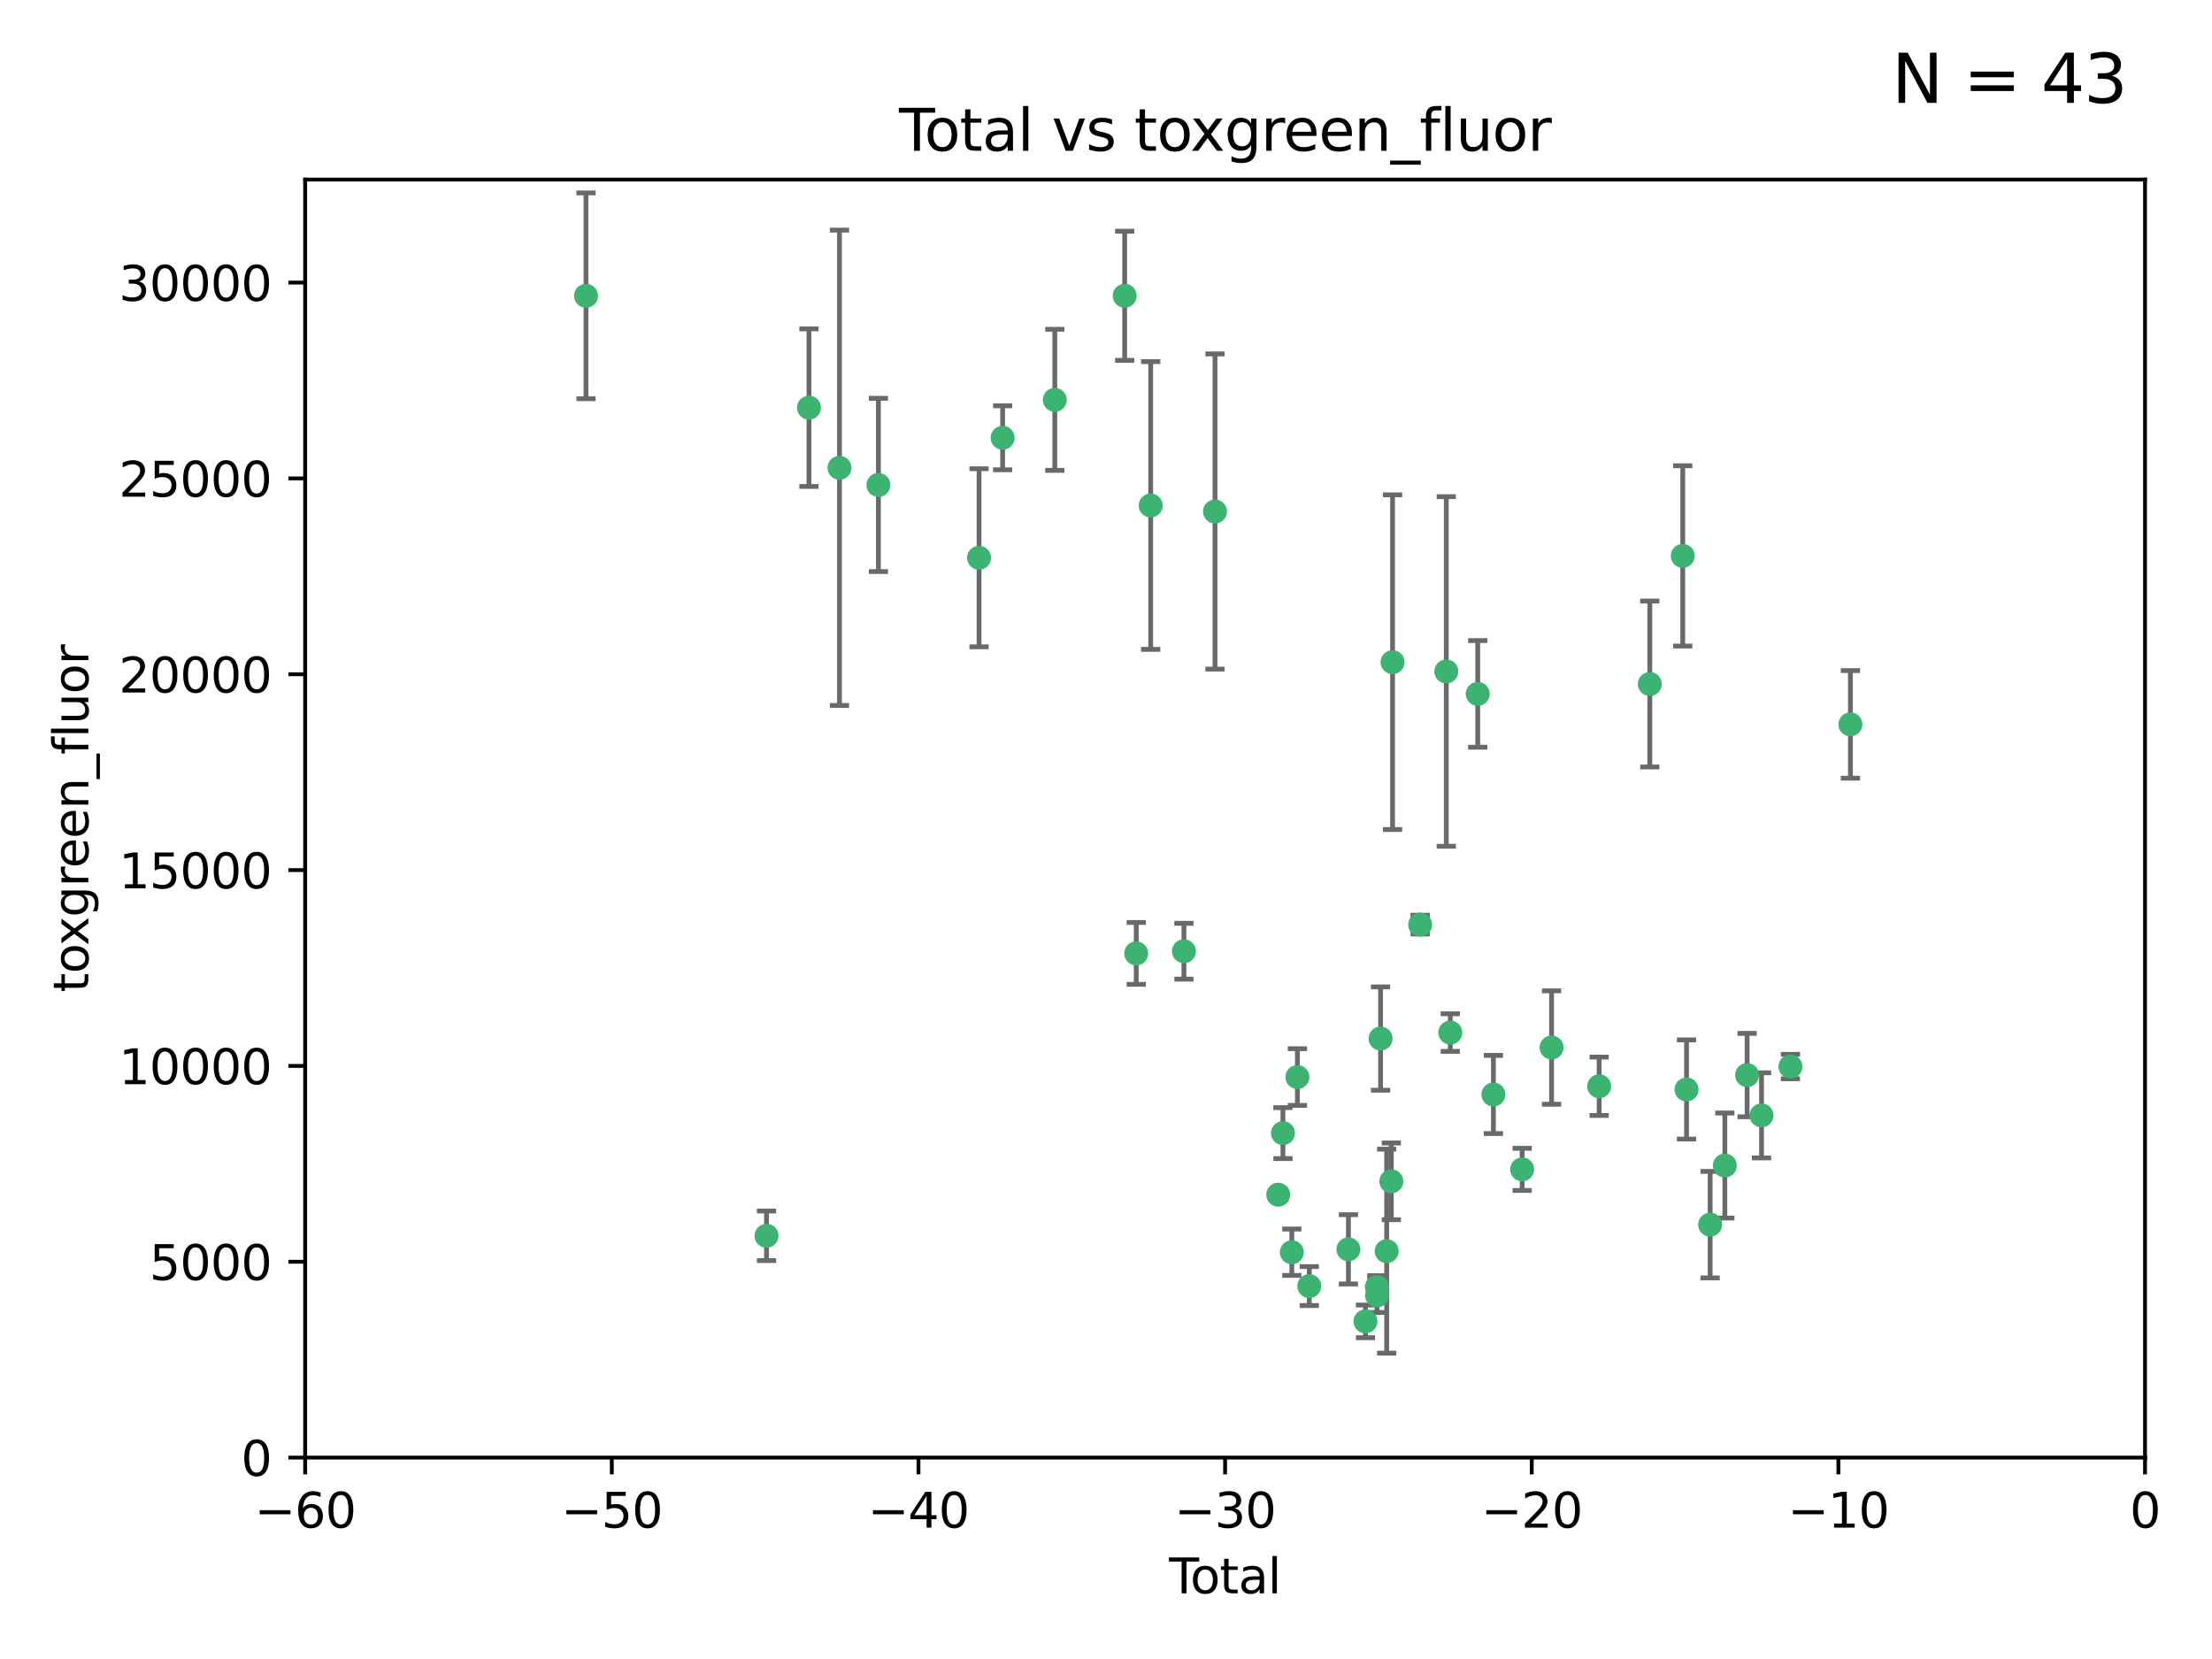 <?xml version="1.0" encoding="utf-8" standalone="no"?>
<!DOCTYPE svg PUBLIC "-//W3C//DTD SVG 1.1//EN"
  "http://www.w3.org/Graphics/SVG/1.1/DTD/svg11.dtd">
<svg xmlns:xlink="http://www.w3.org/1999/xlink" width="460.8pt" height="345.6pt" viewBox="0 0 460.8 345.6" xmlns="http://www.w3.org/2000/svg" version="1.1">
 <defs>
  <style type="text/css">*{stroke-linejoin: round; stroke-linecap: butt}</style>
 </defs>
 <g id="figure_1">
  <g id="patch_1">
   <path d="M 0 345.6 
L 460.8 345.6 
L 460.8 0 
L 0 0 
z
" style="fill: #ffffff"/>
  </g>
  <g id="axes_1">
   <g id="patch_2">
    <path d="M 63.571 303.64 
L 446.85 303.64 
L 446.85 37.411 
L 63.571 37.411 
z
" style="fill: #ffffff"/>
   </g>
   <g id="PathCollection_1">
    <defs>
     <path id="m7ffdb4d3b4" d="M 0 1.118 
C 0.297 1.118 0.581 1 0.791 0.791 
C 1 0.581 1.118 0.297 1.118 0 
C 1.118 -0.297 1 -0.581 0.791 -0.791 
C 0.581 -1 0.297 -1.118 0 -1.118 
C -0.297 -1.118 -0.581 -1 -0.791 -0.791 
C -1 -0.581 -1.118 -0.297 -1.118 0 
C -1.118 0.297 -1 0.581 -0.791 0.791 
C -0.581 1 -0.297 1.118 0 1.118 
z
" style="stroke: #3cb371"/>
    </defs>
    <g clip-path="url(#p70743c0fe0)">
     <use xlink:href="#m7ffdb4d3b4" x="122.075" y="61.623" style="fill: #3cb371; stroke: #3cb371"/>
     <use xlink:href="#m7ffdb4d3b4" x="159.676" y="257.44" style="fill: #3cb371; stroke: #3cb371"/>
     <use xlink:href="#m7ffdb4d3b4" x="168.522" y="84.925" style="fill: #3cb371; stroke: #3cb371"/>
     <use xlink:href="#m7ffdb4d3b4" x="174.881" y="97.451" style="fill: #3cb371; stroke: #3cb371"/>
     <use xlink:href="#m7ffdb4d3b4" x="182.989" y="101.022" style="fill: #3cb371; stroke: #3cb371"/>
     <use xlink:href="#m7ffdb4d3b4" x="203.952" y="116.196" style="fill: #3cb371; stroke: #3cb371"/>
     <use xlink:href="#m7ffdb4d3b4" x="208.867" y="91.198" style="fill: #3cb371; stroke: #3cb371"/>
     <use xlink:href="#m7ffdb4d3b4" x="219.736" y="83.293" style="fill: #3cb371; stroke: #3cb371"/>
     <use xlink:href="#m7ffdb4d3b4" x="234.291" y="61.614" style="fill: #3cb371; stroke: #3cb371"/>
     <use xlink:href="#m7ffdb4d3b4" x="236.699" y="198.611" style="fill: #3cb371; stroke: #3cb371"/>
     <use xlink:href="#m7ffdb4d3b4" x="239.709" y="105.307" style="fill: #3cb371; stroke: #3cb371"/>
     <use xlink:href="#m7ffdb4d3b4" x="246.634" y="198.156" style="fill: #3cb371; stroke: #3cb371"/>
     <use xlink:href="#m7ffdb4d3b4" x="253.106" y="106.557" style="fill: #3cb371; stroke: #3cb371"/>
     <use xlink:href="#m7ffdb4d3b4" x="266.284" y="248.881" style="fill: #3cb371; stroke: #3cb371"/>
     <use xlink:href="#m7ffdb4d3b4" x="267.259" y="236.048" style="fill: #3cb371; stroke: #3cb371"/>
     <use xlink:href="#m7ffdb4d3b4" x="269.11" y="260.866" style="fill: #3cb371; stroke: #3cb371"/>
     <use xlink:href="#m7ffdb4d3b4" x="270.272" y="224.369" style="fill: #3cb371; stroke: #3cb371"/>
     <use xlink:href="#m7ffdb4d3b4" x="272.749" y="267.914" style="fill: #3cb371; stroke: #3cb371"/>
     <use xlink:href="#m7ffdb4d3b4" x="280.898" y="260.26" style="fill: #3cb371; stroke: #3cb371"/>
     <use xlink:href="#m7ffdb4d3b4" x="284.454" y="275.268" style="fill: #3cb371; stroke: #3cb371"/>
     <use xlink:href="#m7ffdb4d3b4" x="286.83" y="268.108" style="fill: #3cb371; stroke: #3cb371"/>
     <use xlink:href="#m7ffdb4d3b4" x="286.857" y="269.875" style="fill: #3cb371; stroke: #3cb371"/>
     <use xlink:href="#m7ffdb4d3b4" x="287.598" y="216.348" style="fill: #3cb371; stroke: #3cb371"/>
     <use xlink:href="#m7ffdb4d3b4" x="288.87" y="260.64" style="fill: #3cb371; stroke: #3cb371"/>
     <use xlink:href="#m7ffdb4d3b4" x="289.839" y="246.096" style="fill: #3cb371; stroke: #3cb371"/>
     <use xlink:href="#m7ffdb4d3b4" x="290.095" y="137.942" style="fill: #3cb371; stroke: #3cb371"/>
     <use xlink:href="#m7ffdb4d3b4" x="295.844" y="192.617" style="fill: #3cb371; stroke: #3cb371"/>
     <use xlink:href="#m7ffdb4d3b4" x="301.29" y="139.875" style="fill: #3cb371; stroke: #3cb371"/>
     <use xlink:href="#m7ffdb4d3b4" x="302.119" y="215.101" style="fill: #3cb371; stroke: #3cb371"/>
     <use xlink:href="#m7ffdb4d3b4" x="307.838" y="144.554" style="fill: #3cb371; stroke: #3cb371"/>
     <use xlink:href="#m7ffdb4d3b4" x="311.105" y="227.999" style="fill: #3cb371; stroke: #3cb371"/>
     <use xlink:href="#m7ffdb4d3b4" x="317.09" y="243.6" style="fill: #3cb371; stroke: #3cb371"/>
     <use xlink:href="#m7ffdb4d3b4" x="323.223" y="218.219" style="fill: #3cb371; stroke: #3cb371"/>
     <use xlink:href="#m7ffdb4d3b4" x="333.135" y="226.291" style="fill: #3cb371; stroke: #3cb371"/>
     <use xlink:href="#m7ffdb4d3b4" x="343.683" y="142.491" style="fill: #3cb371; stroke: #3cb371"/>
     <use xlink:href="#m7ffdb4d3b4" x="350.548" y="115.804" style="fill: #3cb371; stroke: #3cb371"/>
     <use xlink:href="#m7ffdb4d3b4" x="351.336" y="226.956" style="fill: #3cb371; stroke: #3cb371"/>
     <use xlink:href="#m7ffdb4d3b4" x="356.254" y="255.117" style="fill: #3cb371; stroke: #3cb371"/>
     <use xlink:href="#m7ffdb4d3b4" x="359.317" y="242.802" style="fill: #3cb371; stroke: #3cb371"/>
     <use xlink:href="#m7ffdb4d3b4" x="363.952" y="223.957" style="fill: #3cb371; stroke: #3cb371"/>
     <use xlink:href="#m7ffdb4d3b4" x="366.961" y="232.356" style="fill: #3cb371; stroke: #3cb371"/>
     <use xlink:href="#m7ffdb4d3b4" x="372.98" y="222.186" style="fill: #3cb371; stroke: #3cb371"/>
     <use xlink:href="#m7ffdb4d3b4" x="385.474" y="150.901" style="fill: #3cb371; stroke: #3cb371"/>
    </g>
   </g>
   <g id="matplotlib.axis_1">
    <g id="xtick_1">
     <g id="line2d_1">
      <defs>
       <path id="m77129fd555" d="M 0 0 
L 0 3.5 
" style="stroke: #000000; stroke-width: 0.8"/>
      </defs>
      <g>
       <use xlink:href="#m77129fd555" x="63.571" y="303.64" style="stroke: #000000; stroke-width: 0.8"/>
      </g>
     </g>
     <g id="text_1">
      <!-- −60 -->
      <g transform="translate(53.019 318.238)scale(0.1 -0.1)">
       <defs>
        <path id="DejaVuSans-2212" d="M 678 2272 
L 4684 2272 
L 4684 1741 
L 678 1741 
L 678 2272 
z
" transform="scale(0.016)"/>
        <path id="DejaVuSans-36" d="M 2113 2584 
Q 1688 2584 1439 2293 
Q 1191 2003 1191 1497 
Q 1191 994 1439 701 
Q 1688 409 2113 409 
Q 2538 409 2786 701 
Q 3034 994 3034 1497 
Q 3034 2003 2786 2293 
Q 2538 2584 2113 2584 
z
M 3366 4563 
L 3366 3988 
Q 3128 4100 2886 4159 
Q 2644 4219 2406 4219 
Q 1781 4219 1451 3797 
Q 1122 3375 1075 2522 
Q 1259 2794 1537 2939 
Q 1816 3084 2150 3084 
Q 2853 3084 3261 2657 
Q 3669 2231 3669 1497 
Q 3669 778 3244 343 
Q 2819 -91 2113 -91 
Q 1303 -91 875 529 
Q 447 1150 447 2328 
Q 447 3434 972 4092 
Q 1497 4750 2381 4750 
Q 2619 4750 2861 4703 
Q 3103 4656 3366 4563 
z
" transform="scale(0.016)"/>
        <path id="DejaVuSans-30" d="M 2034 4250 
Q 1547 4250 1301 3770 
Q 1056 3291 1056 2328 
Q 1056 1369 1301 889 
Q 1547 409 2034 409 
Q 2525 409 2770 889 
Q 3016 1369 3016 2328 
Q 3016 3291 2770 3770 
Q 2525 4250 2034 4250 
z
M 2034 4750 
Q 2819 4750 3233 4129 
Q 3647 3509 3647 2328 
Q 3647 1150 3233 529 
Q 2819 -91 2034 -91 
Q 1250 -91 836 529 
Q 422 1150 422 2328 
Q 422 3509 836 4129 
Q 1250 4750 2034 4750 
z
" transform="scale(0.016)"/>
       </defs>
       <use xlink:href="#DejaVuSans-2212"/>
       <use xlink:href="#DejaVuSans-36" x="83.789"/>
       <use xlink:href="#DejaVuSans-30" x="147.412"/>
      </g>
     </g>
    </g>
    <g id="xtick_2">
     <g id="line2d_2">
      <g>
       <use xlink:href="#m77129fd555" x="127.451" y="303.64" style="stroke: #000000; stroke-width: 0.8"/>
      </g>
     </g>
     <g id="text_2">
      <!-- −50 -->
      <g transform="translate(116.899 318.238)scale(0.1 -0.1)">
       <defs>
        <path id="DejaVuSans-35" d="M 691 4666 
L 3169 4666 
L 3169 4134 
L 1269 4134 
L 1269 2991 
Q 1406 3038 1543 3061 
Q 1681 3084 1819 3084 
Q 2600 3084 3056 2656 
Q 3513 2228 3513 1497 
Q 3513 744 3044 326 
Q 2575 -91 1722 -91 
Q 1428 -91 1123 -41 
Q 819 9 494 109 
L 494 744 
Q 775 591 1075 516 
Q 1375 441 1709 441 
Q 2250 441 2565 725 
Q 2881 1009 2881 1497 
Q 2881 1984 2565 2268 
Q 2250 2553 1709 2553 
Q 1456 2553 1204 2497 
Q 953 2441 691 2322 
L 691 4666 
z
" transform="scale(0.016)"/>
       </defs>
       <use xlink:href="#DejaVuSans-2212"/>
       <use xlink:href="#DejaVuSans-35" x="83.789"/>
       <use xlink:href="#DejaVuSans-30" x="147.412"/>
      </g>
     </g>
    </g>
    <g id="xtick_3">
     <g id="line2d_3">
      <g>
       <use xlink:href="#m77129fd555" x="191.331" y="303.64" style="stroke: #000000; stroke-width: 0.8"/>
      </g>
     </g>
     <g id="text_3">
      <!-- −40 -->
      <g transform="translate(180.778 318.238)scale(0.1 -0.1)">
       <defs>
        <path id="DejaVuSans-34" d="M 2419 4116 
L 825 1625 
L 2419 1625 
L 2419 4116 
z
M 2253 4666 
L 3047 4666 
L 3047 1625 
L 3713 1625 
L 3713 1100 
L 3047 1100 
L 3047 0 
L 2419 0 
L 2419 1100 
L 313 1100 
L 313 1709 
L 2253 4666 
z
" transform="scale(0.016)"/>
       </defs>
       <use xlink:href="#DejaVuSans-2212"/>
       <use xlink:href="#DejaVuSans-34" x="83.789"/>
       <use xlink:href="#DejaVuSans-30" x="147.412"/>
      </g>
     </g>
    </g>
    <g id="xtick_4">
     <g id="line2d_4">
      <g>
       <use xlink:href="#m77129fd555" x="255.211" y="303.64" style="stroke: #000000; stroke-width: 0.8"/>
      </g>
     </g>
     <g id="text_4">
      <!-- −30 -->
      <g transform="translate(244.658 318.238)scale(0.1 -0.1)">
       <defs>
        <path id="DejaVuSans-33" d="M 2597 2516 
Q 3050 2419 3304 2112 
Q 3559 1806 3559 1356 
Q 3559 666 3084 287 
Q 2609 -91 1734 -91 
Q 1441 -91 1130 -33 
Q 819 25 488 141 
L 488 750 
Q 750 597 1062 519 
Q 1375 441 1716 441 
Q 2309 441 2620 675 
Q 2931 909 2931 1356 
Q 2931 1769 2642 2001 
Q 2353 2234 1838 2234 
L 1294 2234 
L 1294 2753 
L 1863 2753 
Q 2328 2753 2575 2939 
Q 2822 3125 2822 3475 
Q 2822 3834 2567 4026 
Q 2313 4219 1838 4219 
Q 1578 4219 1281 4162 
Q 984 4106 628 3988 
L 628 4550 
Q 988 4650 1302 4700 
Q 1616 4750 1894 4750 
Q 2613 4750 3031 4423 
Q 3450 4097 3450 3541 
Q 3450 3153 3228 2886 
Q 3006 2619 2597 2516 
z
" transform="scale(0.016)"/>
       </defs>
       <use xlink:href="#DejaVuSans-2212"/>
       <use xlink:href="#DejaVuSans-33" x="83.789"/>
       <use xlink:href="#DejaVuSans-30" x="147.412"/>
      </g>
     </g>
    </g>
    <g id="xtick_5">
     <g id="line2d_5">
      <g>
       <use xlink:href="#m77129fd555" x="319.09" y="303.64" style="stroke: #000000; stroke-width: 0.8"/>
      </g>
     </g>
     <g id="text_5">
      <!-- −20 -->
      <g transform="translate(308.538 318.238)scale(0.1 -0.1)">
       <defs>
        <path id="DejaVuSans-32" d="M 1228 531 
L 3431 531 
L 3431 0 
L 469 0 
L 469 531 
Q 828 903 1448 1529 
Q 2069 2156 2228 2338 
Q 2531 2678 2651 2914 
Q 2772 3150 2772 3378 
Q 2772 3750 2511 3984 
Q 2250 4219 1831 4219 
Q 1534 4219 1204 4116 
Q 875 4013 500 3803 
L 500 4441 
Q 881 4594 1212 4672 
Q 1544 4750 1819 4750 
Q 2544 4750 2975 4387 
Q 3406 4025 3406 3419 
Q 3406 3131 3298 2873 
Q 3191 2616 2906 2266 
Q 2828 2175 2409 1742 
Q 1991 1309 1228 531 
z
" transform="scale(0.016)"/>
       </defs>
       <use xlink:href="#DejaVuSans-2212"/>
       <use xlink:href="#DejaVuSans-32" x="83.789"/>
       <use xlink:href="#DejaVuSans-30" x="147.412"/>
      </g>
     </g>
    </g>
    <g id="xtick_6">
     <g id="line2d_6">
      <g>
       <use xlink:href="#m77129fd555" x="382.97" y="303.64" style="stroke: #000000; stroke-width: 0.8"/>
      </g>
     </g>
     <g id="text_6">
      <!-- −10 -->
      <g transform="translate(372.418 318.238)scale(0.1 -0.1)">
       <defs>
        <path id="DejaVuSans-31" d="M 794 531 
L 1825 531 
L 1825 4091 
L 703 3866 
L 703 4441 
L 1819 4666 
L 2450 4666 
L 2450 531 
L 3481 531 
L 3481 0 
L 794 0 
L 794 531 
z
" transform="scale(0.016)"/>
       </defs>
       <use xlink:href="#DejaVuSans-2212"/>
       <use xlink:href="#DejaVuSans-31" x="83.789"/>
       <use xlink:href="#DejaVuSans-30" x="147.412"/>
      </g>
     </g>
    </g>
    <g id="xtick_7">
     <g id="line2d_7">
      <g>
       <use xlink:href="#m77129fd555" x="446.85" y="303.64" style="stroke: #000000; stroke-width: 0.8"/>
      </g>
     </g>
     <g id="text_7">
      <!-- 0 -->
      <g transform="translate(443.669 318.238)scale(0.1 -0.1)">
       <use xlink:href="#DejaVuSans-30"/>
      </g>
     </g>
    </g>
    <g id="text_8">
     <!-- Total -->
     <g transform="translate(243.534 331.917)scale(0.1 -0.1)">
      <defs>
       <path id="DejaVuSans-54" d="M -19 4666 
L 3928 4666 
L 3928 4134 
L 2272 4134 
L 2272 0 
L 1638 0 
L 1638 4134 
L -19 4134 
L -19 4666 
z
" transform="scale(0.016)"/>
       <path id="DejaVuSans-6f" d="M 1959 3097 
Q 1497 3097 1228 2736 
Q 959 2375 959 1747 
Q 959 1119 1226 758 
Q 1494 397 1959 397 
Q 2419 397 2687 759 
Q 2956 1122 2956 1747 
Q 2956 2369 2687 2733 
Q 2419 3097 1959 3097 
z
M 1959 3584 
Q 2709 3584 3137 3096 
Q 3566 2609 3566 1747 
Q 3566 888 3137 398 
Q 2709 -91 1959 -91 
Q 1206 -91 779 398 
Q 353 888 353 1747 
Q 353 2609 779 3096 
Q 1206 3584 1959 3584 
z
" transform="scale(0.016)"/>
       <path id="DejaVuSans-74" d="M 1172 4494 
L 1172 3500 
L 2356 3500 
L 2356 3053 
L 1172 3053 
L 1172 1153 
Q 1172 725 1289 603 
Q 1406 481 1766 481 
L 2356 481 
L 2356 0 
L 1766 0 
Q 1100 0 847 248 
Q 594 497 594 1153 
L 594 3053 
L 172 3053 
L 172 3500 
L 594 3500 
L 594 4494 
L 1172 4494 
z
" transform="scale(0.016)"/>
       <path id="DejaVuSans-61" d="M 2194 1759 
Q 1497 1759 1228 1600 
Q 959 1441 959 1056 
Q 959 750 1161 570 
Q 1363 391 1709 391 
Q 2188 391 2477 730 
Q 2766 1069 2766 1631 
L 2766 1759 
L 2194 1759 
z
M 3341 1997 
L 3341 0 
L 2766 0 
L 2766 531 
Q 2569 213 2275 61 
Q 1981 -91 1556 -91 
Q 1019 -91 701 211 
Q 384 513 384 1019 
Q 384 1609 779 1909 
Q 1175 2209 1959 2209 
L 2766 2209 
L 2766 2266 
Q 2766 2663 2505 2880 
Q 2244 3097 1772 3097 
Q 1472 3097 1187 3025 
Q 903 2953 641 2809 
L 641 3341 
Q 956 3463 1253 3523 
Q 1550 3584 1831 3584 
Q 2591 3584 2966 3190 
Q 3341 2797 3341 1997 
z
" transform="scale(0.016)"/>
       <path id="DejaVuSans-6c" d="M 603 4863 
L 1178 4863 
L 1178 0 
L 603 0 
L 603 4863 
z
" transform="scale(0.016)"/>
      </defs>
      <use xlink:href="#DejaVuSans-54"/>
      <use xlink:href="#DejaVuSans-6f" x="44.084"/>
      <use xlink:href="#DejaVuSans-74" x="105.266"/>
      <use xlink:href="#DejaVuSans-61" x="144.475"/>
      <use xlink:href="#DejaVuSans-6c" x="205.754"/>
     </g>
    </g>
   </g>
   <g id="matplotlib.axis_2">
    <g id="ytick_1">
     <g id="line2d_8">
      <defs>
       <path id="m1445bb05b0" d="M 0 0 
L -3.5 0 
" style="stroke: #000000; stroke-width: 0.8"/>
      </defs>
      <g>
       <use xlink:href="#m1445bb05b0" x="63.571" y="303.64" style="stroke: #000000; stroke-width: 0.8"/>
      </g>
     </g>
     <g id="text_9">
      <!-- 0 -->
      <g transform="translate(50.209 307.439)scale(0.1 -0.1)">
       <use xlink:href="#DejaVuSans-30"/>
      </g>
     </g>
    </g>
    <g id="ytick_2">
     <g id="line2d_9">
      <g>
       <use xlink:href="#m1445bb05b0" x="63.571" y="262.845" style="stroke: #000000; stroke-width: 0.8"/>
      </g>
     </g>
     <g id="text_10">
      <!-- 5000 -->
      <g transform="translate(31.121 266.644)scale(0.1 -0.1)">
       <use xlink:href="#DejaVuSans-35"/>
       <use xlink:href="#DejaVuSans-30" x="63.623"/>
       <use xlink:href="#DejaVuSans-30" x="127.246"/>
       <use xlink:href="#DejaVuSans-30" x="190.869"/>
      </g>
     </g>
    </g>
    <g id="ytick_3">
     <g id="line2d_10">
      <g>
       <use xlink:href="#m1445bb05b0" x="63.571" y="222.05" style="stroke: #000000; stroke-width: 0.8"/>
      </g>
     </g>
     <g id="text_11">
      <!-- 10000 -->
      <g transform="translate(24.759 225.849)scale(0.1 -0.1)">
       <use xlink:href="#DejaVuSans-31"/>
       <use xlink:href="#DejaVuSans-30" x="63.623"/>
       <use xlink:href="#DejaVuSans-30" x="127.246"/>
       <use xlink:href="#DejaVuSans-30" x="190.869"/>
       <use xlink:href="#DejaVuSans-30" x="254.492"/>
      </g>
     </g>
    </g>
    <g id="ytick_4">
     <g id="line2d_11">
      <g>
       <use xlink:href="#m1445bb05b0" x="63.571" y="181.255" style="stroke: #000000; stroke-width: 0.8"/>
      </g>
     </g>
     <g id="text_12">
      <!-- 15000 -->
      <g transform="translate(24.759 185.054)scale(0.1 -0.1)">
       <use xlink:href="#DejaVuSans-31"/>
       <use xlink:href="#DejaVuSans-35" x="63.623"/>
       <use xlink:href="#DejaVuSans-30" x="127.246"/>
       <use xlink:href="#DejaVuSans-30" x="190.869"/>
       <use xlink:href="#DejaVuSans-30" x="254.492"/>
      </g>
     </g>
    </g>
    <g id="ytick_5">
     <g id="line2d_12">
      <g>
       <use xlink:href="#m1445bb05b0" x="63.571" y="140.459" style="stroke: #000000; stroke-width: 0.8"/>
      </g>
     </g>
     <g id="text_13">
      <!-- 20000 -->
      <g transform="translate(24.759 144.259)scale(0.1 -0.1)">
       <use xlink:href="#DejaVuSans-32"/>
       <use xlink:href="#DejaVuSans-30" x="63.623"/>
       <use xlink:href="#DejaVuSans-30" x="127.246"/>
       <use xlink:href="#DejaVuSans-30" x="190.869"/>
       <use xlink:href="#DejaVuSans-30" x="254.492"/>
      </g>
     </g>
    </g>
    <g id="ytick_6">
     <g id="line2d_13">
      <g>
       <use xlink:href="#m1445bb05b0" x="63.571" y="99.664" style="stroke: #000000; stroke-width: 0.8"/>
      </g>
     </g>
     <g id="text_14">
      <!-- 25000 -->
      <g transform="translate(24.759 103.464)scale(0.1 -0.1)">
       <use xlink:href="#DejaVuSans-32"/>
       <use xlink:href="#DejaVuSans-35" x="63.623"/>
       <use xlink:href="#DejaVuSans-30" x="127.246"/>
       <use xlink:href="#DejaVuSans-30" x="190.869"/>
       <use xlink:href="#DejaVuSans-30" x="254.492"/>
      </g>
     </g>
    </g>
    <g id="ytick_7">
     <g id="line2d_14">
      <g>
       <use xlink:href="#m1445bb05b0" x="63.571" y="58.869" style="stroke: #000000; stroke-width: 0.8"/>
      </g>
     </g>
     <g id="text_15">
      <!-- 30000 -->
      <g transform="translate(24.759 62.668)scale(0.1 -0.1)">
       <use xlink:href="#DejaVuSans-33"/>
       <use xlink:href="#DejaVuSans-30" x="63.623"/>
       <use xlink:href="#DejaVuSans-30" x="127.246"/>
       <use xlink:href="#DejaVuSans-30" x="190.869"/>
       <use xlink:href="#DejaVuSans-30" x="254.492"/>
      </g>
     </g>
    </g>
    <g id="text_16">
     <!-- toxgreen_fluor -->
     <g transform="translate(18.401 206.72)rotate(-90)scale(0.1 -0.1)">
      <defs>
       <path id="DejaVuSans-78" d="M 3513 3500 
L 2247 1797 
L 3578 0 
L 2900 0 
L 1881 1375 
L 863 0 
L 184 0 
L 1544 1831 
L 300 3500 
L 978 3500 
L 1906 2253 
L 2834 3500 
L 3513 3500 
z
" transform="scale(0.016)"/>
       <path id="DejaVuSans-67" d="M 2906 1791 
Q 2906 2416 2648 2759 
Q 2391 3103 1925 3103 
Q 1463 3103 1205 2759 
Q 947 2416 947 1791 
Q 947 1169 1205 825 
Q 1463 481 1925 481 
Q 2391 481 2648 825 
Q 2906 1169 2906 1791 
z
M 3481 434 
Q 3481 -459 3084 -895 
Q 2688 -1331 1869 -1331 
Q 1566 -1331 1297 -1286 
Q 1028 -1241 775 -1147 
L 775 -588 
Q 1028 -725 1275 -790 
Q 1522 -856 1778 -856 
Q 2344 -856 2625 -561 
Q 2906 -266 2906 331 
L 2906 616 
Q 2728 306 2450 153 
Q 2172 0 1784 0 
Q 1141 0 747 490 
Q 353 981 353 1791 
Q 353 2603 747 3093 
Q 1141 3584 1784 3584 
Q 2172 3584 2450 3431 
Q 2728 3278 2906 2969 
L 2906 3500 
L 3481 3500 
L 3481 434 
z
" transform="scale(0.016)"/>
       <path id="DejaVuSans-72" d="M 2631 2963 
Q 2534 3019 2420 3045 
Q 2306 3072 2169 3072 
Q 1681 3072 1420 2755 
Q 1159 2438 1159 1844 
L 1159 0 
L 581 0 
L 581 3500 
L 1159 3500 
L 1159 2956 
Q 1341 3275 1631 3429 
Q 1922 3584 2338 3584 
Q 2397 3584 2469 3576 
Q 2541 3569 2628 3553 
L 2631 2963 
z
" transform="scale(0.016)"/>
       <path id="DejaVuSans-65" d="M 3597 1894 
L 3597 1613 
L 953 1613 
Q 991 1019 1311 708 
Q 1631 397 2203 397 
Q 2534 397 2845 478 
Q 3156 559 3463 722 
L 3463 178 
Q 3153 47 2828 -22 
Q 2503 -91 2169 -91 
Q 1331 -91 842 396 
Q 353 884 353 1716 
Q 353 2575 817 3079 
Q 1281 3584 2069 3584 
Q 2775 3584 3186 3129 
Q 3597 2675 3597 1894 
z
M 3022 2063 
Q 3016 2534 2758 2815 
Q 2500 3097 2075 3097 
Q 1594 3097 1305 2825 
Q 1016 2553 972 2059 
L 3022 2063 
z
" transform="scale(0.016)"/>
       <path id="DejaVuSans-6e" d="M 3513 2113 
L 3513 0 
L 2938 0 
L 2938 2094 
Q 2938 2591 2744 2837 
Q 2550 3084 2163 3084 
Q 1697 3084 1428 2787 
Q 1159 2491 1159 1978 
L 1159 0 
L 581 0 
L 581 3500 
L 1159 3500 
L 1159 2956 
Q 1366 3272 1645 3428 
Q 1925 3584 2291 3584 
Q 2894 3584 3203 3211 
Q 3513 2838 3513 2113 
z
" transform="scale(0.016)"/>
       <path id="DejaVuSans-5f" d="M 3263 -1063 
L 3263 -1509 
L -63 -1509 
L -63 -1063 
L 3263 -1063 
z
" transform="scale(0.016)"/>
       <path id="DejaVuSans-66" d="M 2375 4863 
L 2375 4384 
L 1825 4384 
Q 1516 4384 1395 4259 
Q 1275 4134 1275 3809 
L 1275 3500 
L 2222 3500 
L 2222 3053 
L 1275 3053 
L 1275 0 
L 697 0 
L 697 3053 
L 147 3053 
L 147 3500 
L 697 3500 
L 697 3744 
Q 697 4328 969 4595 
Q 1241 4863 1831 4863 
L 2375 4863 
z
" transform="scale(0.016)"/>
       <path id="DejaVuSans-75" d="M 544 1381 
L 544 3500 
L 1119 3500 
L 1119 1403 
Q 1119 906 1312 657 
Q 1506 409 1894 409 
Q 2359 409 2629 706 
Q 2900 1003 2900 1516 
L 2900 3500 
L 3475 3500 
L 3475 0 
L 2900 0 
L 2900 538 
Q 2691 219 2414 64 
Q 2138 -91 1772 -91 
Q 1169 -91 856 284 
Q 544 659 544 1381 
z
M 1991 3584 
L 1991 3584 
z
" transform="scale(0.016)"/>
      </defs>
      <use xlink:href="#DejaVuSans-74"/>
      <use xlink:href="#DejaVuSans-6f" x="39.209"/>
      <use xlink:href="#DejaVuSans-78" x="97.266"/>
      <use xlink:href="#DejaVuSans-67" x="156.445"/>
      <use xlink:href="#DejaVuSans-72" x="219.922"/>
      <use xlink:href="#DejaVuSans-65" x="258.785"/>
      <use xlink:href="#DejaVuSans-65" x="320.309"/>
      <use xlink:href="#DejaVuSans-6e" x="381.832"/>
      <use xlink:href="#DejaVuSans-5f" x="445.211"/>
      <use xlink:href="#DejaVuSans-66" x="495.211"/>
      <use xlink:href="#DejaVuSans-6c" x="530.416"/>
      <use xlink:href="#DejaVuSans-75" x="558.199"/>
      <use xlink:href="#DejaVuSans-6f" x="621.578"/>
      <use xlink:href="#DejaVuSans-72" x="682.76"/>
     </g>
    </g>
   </g>
   <g id="LineCollection_1">
    <path d="M 122.075 83.058 
L 122.075 40.187 
" clip-path="url(#p70743c0fe0)" style="fill: none; stroke: #696969"/>
    <path d="M 159.676 262.6 
L 159.676 252.279 
" clip-path="url(#p70743c0fe0)" style="fill: none; stroke: #696969"/>
    <path d="M 168.522 101.336 
L 168.522 68.515 
" clip-path="url(#p70743c0fe0)" style="fill: none; stroke: #696969"/>
    <path d="M 174.881 146.963 
L 174.881 47.939 
" clip-path="url(#p70743c0fe0)" style="fill: none; stroke: #696969"/>
    <path d="M 182.989 119.066 
L 182.989 82.979 
" clip-path="url(#p70743c0fe0)" style="fill: none; stroke: #696969"/>
    <path d="M 203.952 134.745 
L 203.952 97.647 
" clip-path="url(#p70743c0fe0)" style="fill: none; stroke: #696969"/>
    <path d="M 208.867 97.868 
L 208.867 84.528 
" clip-path="url(#p70743c0fe0)" style="fill: none; stroke: #696969"/>
    <path d="M 219.736 97.986 
L 219.736 68.599 
" clip-path="url(#p70743c0fe0)" style="fill: none; stroke: #696969"/>
    <path d="M 234.291 75.067 
L 234.291 48.16 
" clip-path="url(#p70743c0fe0)" style="fill: none; stroke: #696969"/>
    <path d="M 236.699 205.055 
L 236.699 192.168 
" clip-path="url(#p70743c0fe0)" style="fill: none; stroke: #696969"/>
    <path d="M 239.709 135.28 
L 239.709 75.334 
" clip-path="url(#p70743c0fe0)" style="fill: none; stroke: #696969"/>
    <path d="M 246.634 203.967 
L 246.634 192.344 
" clip-path="url(#p70743c0fe0)" style="fill: none; stroke: #696969"/>
    <path d="M 253.106 139.387 
L 253.106 73.727 
" clip-path="url(#p70743c0fe0)" style="fill: none; stroke: #696969"/>
    <path d="M 266.284 249.896 
L 266.284 247.866 
" clip-path="url(#p70743c0fe0)" style="fill: none; stroke: #696969"/>
    <path d="M 267.259 241.356 
L 267.259 230.74 
" clip-path="url(#p70743c0fe0)" style="fill: none; stroke: #696969"/>
    <path d="M 269.11 265.698 
L 269.11 256.034 
" clip-path="url(#p70743c0fe0)" style="fill: none; stroke: #696969"/>
    <path d="M 270.272 230.273 
L 270.272 218.464 
" clip-path="url(#p70743c0fe0)" style="fill: none; stroke: #696969"/>
    <path d="M 272.749 271.971 
L 272.749 263.857 
" clip-path="url(#p70743c0fe0)" style="fill: none; stroke: #696969"/>
    <path d="M 280.898 267.474 
L 280.898 253.045 
" clip-path="url(#p70743c0fe0)" style="fill: none; stroke: #696969"/>
    <path d="M 284.454 278.667 
L 284.454 271.868 
" clip-path="url(#p70743c0fe0)" style="fill: none; stroke: #696969"/>
    <path d="M 286.83 270.462 
L 286.83 265.753 
" clip-path="url(#p70743c0fe0)" style="fill: none; stroke: #696969"/>
    <path d="M 286.857 273.409 
L 286.857 266.341 
" clip-path="url(#p70743c0fe0)" style="fill: none; stroke: #696969"/>
    <path d="M 287.598 227.113 
L 287.598 205.583 
" clip-path="url(#p70743c0fe0)" style="fill: none; stroke: #696969"/>
    <path d="M 288.87 281.889 
L 288.87 239.39 
" clip-path="url(#p70743c0fe0)" style="fill: none; stroke: #696969"/>
    <path d="M 289.839 254.089 
L 289.839 238.103 
" clip-path="url(#p70743c0fe0)" style="fill: none; stroke: #696969"/>
    <path d="M 290.095 172.804 
L 290.095 103.08 
" clip-path="url(#p70743c0fe0)" style="fill: none; stroke: #696969"/>
    <path d="M 295.844 194.574 
L 295.844 190.659 
" clip-path="url(#p70743c0fe0)" style="fill: none; stroke: #696969"/>
    <path d="M 301.29 176.287 
L 301.29 103.464 
" clip-path="url(#p70743c0fe0)" style="fill: none; stroke: #696969"/>
    <path d="M 302.119 219.013 
L 302.119 211.189 
" clip-path="url(#p70743c0fe0)" style="fill: none; stroke: #696969"/>
    <path d="M 307.838 155.662 
L 307.838 133.445 
" clip-path="url(#p70743c0fe0)" style="fill: none; stroke: #696969"/>
    <path d="M 311.105 236.14 
L 311.105 219.858 
" clip-path="url(#p70743c0fe0)" style="fill: none; stroke: #696969"/>
    <path d="M 317.09 247.989 
L 317.09 239.21 
" clip-path="url(#p70743c0fe0)" style="fill: none; stroke: #696969"/>
    <path d="M 323.223 230.03 
L 323.223 206.407 
" clip-path="url(#p70743c0fe0)" style="fill: none; stroke: #696969"/>
    <path d="M 333.135 232.375 
L 333.135 220.208 
" clip-path="url(#p70743c0fe0)" style="fill: none; stroke: #696969"/>
    <path d="M 343.683 159.773 
L 343.683 125.209 
" clip-path="url(#p70743c0fe0)" style="fill: none; stroke: #696969"/>
    <path d="M 350.548 134.583 
L 350.548 97.026 
" clip-path="url(#p70743c0fe0)" style="fill: none; stroke: #696969"/>
    <path d="M 351.336 237.288 
L 351.336 216.624 
" clip-path="url(#p70743c0fe0)" style="fill: none; stroke: #696969"/>
    <path d="M 356.254 266.211 
L 356.254 244.023 
" clip-path="url(#p70743c0fe0)" style="fill: none; stroke: #696969"/>
    <path d="M 359.317 253.739 
L 359.317 231.864 
" clip-path="url(#p70743c0fe0)" style="fill: none; stroke: #696969"/>
    <path d="M 363.952 232.641 
L 363.952 215.272 
" clip-path="url(#p70743c0fe0)" style="fill: none; stroke: #696969"/>
    <path d="M 366.961 241.221 
L 366.961 223.49 
" clip-path="url(#p70743c0fe0)" style="fill: none; stroke: #696969"/>
    <path d="M 372.98 224.733 
L 372.98 219.639 
" clip-path="url(#p70743c0fe0)" style="fill: none; stroke: #696969"/>
    <path d="M 385.474 162.109 
L 385.474 139.694 
" clip-path="url(#p70743c0fe0)" style="fill: none; stroke: #696969"/>
   </g>
   <g id="line2d_15">
    <defs>
     <path id="m176a199104" d="M 2 0 
L -2 -0 
" style="stroke: #696969"/>
    </defs>
    <g clip-path="url(#p70743c0fe0)">
     <use xlink:href="#m176a199104" x="122.075" y="83.058" style="fill: #696969; stroke: #696969"/>
     <use xlink:href="#m176a199104" x="159.676" y="262.6" style="fill: #696969; stroke: #696969"/>
     <use xlink:href="#m176a199104" x="168.522" y="101.336" style="fill: #696969; stroke: #696969"/>
     <use xlink:href="#m176a199104" x="174.881" y="146.963" style="fill: #696969; stroke: #696969"/>
     <use xlink:href="#m176a199104" x="182.989" y="119.066" style="fill: #696969; stroke: #696969"/>
     <use xlink:href="#m176a199104" x="203.952" y="134.745" style="fill: #696969; stroke: #696969"/>
     <use xlink:href="#m176a199104" x="208.867" y="97.868" style="fill: #696969; stroke: #696969"/>
     <use xlink:href="#m176a199104" x="219.736" y="97.986" style="fill: #696969; stroke: #696969"/>
     <use xlink:href="#m176a199104" x="234.291" y="75.067" style="fill: #696969; stroke: #696969"/>
     <use xlink:href="#m176a199104" x="236.699" y="205.055" style="fill: #696969; stroke: #696969"/>
     <use xlink:href="#m176a199104" x="239.709" y="135.28" style="fill: #696969; stroke: #696969"/>
     <use xlink:href="#m176a199104" x="246.634" y="203.967" style="fill: #696969; stroke: #696969"/>
     <use xlink:href="#m176a199104" x="253.106" y="139.387" style="fill: #696969; stroke: #696969"/>
     <use xlink:href="#m176a199104" x="266.284" y="249.896" style="fill: #696969; stroke: #696969"/>
     <use xlink:href="#m176a199104" x="267.259" y="241.356" style="fill: #696969; stroke: #696969"/>
     <use xlink:href="#m176a199104" x="269.11" y="265.698" style="fill: #696969; stroke: #696969"/>
     <use xlink:href="#m176a199104" x="270.272" y="230.273" style="fill: #696969; stroke: #696969"/>
     <use xlink:href="#m176a199104" x="272.749" y="271.971" style="fill: #696969; stroke: #696969"/>
     <use xlink:href="#m176a199104" x="280.898" y="267.474" style="fill: #696969; stroke: #696969"/>
     <use xlink:href="#m176a199104" x="284.454" y="278.667" style="fill: #696969; stroke: #696969"/>
     <use xlink:href="#m176a199104" x="286.83" y="270.462" style="fill: #696969; stroke: #696969"/>
     <use xlink:href="#m176a199104" x="286.857" y="273.409" style="fill: #696969; stroke: #696969"/>
     <use xlink:href="#m176a199104" x="287.598" y="227.113" style="fill: #696969; stroke: #696969"/>
     <use xlink:href="#m176a199104" x="288.87" y="281.889" style="fill: #696969; stroke: #696969"/>
     <use xlink:href="#m176a199104" x="289.839" y="254.089" style="fill: #696969; stroke: #696969"/>
     <use xlink:href="#m176a199104" x="290.095" y="172.804" style="fill: #696969; stroke: #696969"/>
     <use xlink:href="#m176a199104" x="295.844" y="194.574" style="fill: #696969; stroke: #696969"/>
     <use xlink:href="#m176a199104" x="301.29" y="176.287" style="fill: #696969; stroke: #696969"/>
     <use xlink:href="#m176a199104" x="302.119" y="219.013" style="fill: #696969; stroke: #696969"/>
     <use xlink:href="#m176a199104" x="307.838" y="155.662" style="fill: #696969; stroke: #696969"/>
     <use xlink:href="#m176a199104" x="311.105" y="236.14" style="fill: #696969; stroke: #696969"/>
     <use xlink:href="#m176a199104" x="317.09" y="247.989" style="fill: #696969; stroke: #696969"/>
     <use xlink:href="#m176a199104" x="323.223" y="230.03" style="fill: #696969; stroke: #696969"/>
     <use xlink:href="#m176a199104" x="333.135" y="232.375" style="fill: #696969; stroke: #696969"/>
     <use xlink:href="#m176a199104" x="343.683" y="159.773" style="fill: #696969; stroke: #696969"/>
     <use xlink:href="#m176a199104" x="350.548" y="134.583" style="fill: #696969; stroke: #696969"/>
     <use xlink:href="#m176a199104" x="351.336" y="237.288" style="fill: #696969; stroke: #696969"/>
     <use xlink:href="#m176a199104" x="356.254" y="266.211" style="fill: #696969; stroke: #696969"/>
     <use xlink:href="#m176a199104" x="359.317" y="253.739" style="fill: #696969; stroke: #696969"/>
     <use xlink:href="#m176a199104" x="363.952" y="232.641" style="fill: #696969; stroke: #696969"/>
     <use xlink:href="#m176a199104" x="366.961" y="241.221" style="fill: #696969; stroke: #696969"/>
     <use xlink:href="#m176a199104" x="372.98" y="224.733" style="fill: #696969; stroke: #696969"/>
     <use xlink:href="#m176a199104" x="385.474" y="162.109" style="fill: #696969; stroke: #696969"/>
    </g>
   </g>
   <g id="line2d_16">
    <g clip-path="url(#p70743c0fe0)">
     <use xlink:href="#m176a199104" x="122.075" y="40.187" style="fill: #696969; stroke: #696969"/>
     <use xlink:href="#m176a199104" x="159.676" y="252.279" style="fill: #696969; stroke: #696969"/>
     <use xlink:href="#m176a199104" x="168.522" y="68.515" style="fill: #696969; stroke: #696969"/>
     <use xlink:href="#m176a199104" x="174.881" y="47.939" style="fill: #696969; stroke: #696969"/>
     <use xlink:href="#m176a199104" x="182.989" y="82.979" style="fill: #696969; stroke: #696969"/>
     <use xlink:href="#m176a199104" x="203.952" y="97.647" style="fill: #696969; stroke: #696969"/>
     <use xlink:href="#m176a199104" x="208.867" y="84.528" style="fill: #696969; stroke: #696969"/>
     <use xlink:href="#m176a199104" x="219.736" y="68.599" style="fill: #696969; stroke: #696969"/>
     <use xlink:href="#m176a199104" x="234.291" y="48.16" style="fill: #696969; stroke: #696969"/>
     <use xlink:href="#m176a199104" x="236.699" y="192.168" style="fill: #696969; stroke: #696969"/>
     <use xlink:href="#m176a199104" x="239.709" y="75.334" style="fill: #696969; stroke: #696969"/>
     <use xlink:href="#m176a199104" x="246.634" y="192.344" style="fill: #696969; stroke: #696969"/>
     <use xlink:href="#m176a199104" x="253.106" y="73.727" style="fill: #696969; stroke: #696969"/>
     <use xlink:href="#m176a199104" x="266.284" y="247.866" style="fill: #696969; stroke: #696969"/>
     <use xlink:href="#m176a199104" x="267.259" y="230.74" style="fill: #696969; stroke: #696969"/>
     <use xlink:href="#m176a199104" x="269.11" y="256.034" style="fill: #696969; stroke: #696969"/>
     <use xlink:href="#m176a199104" x="270.272" y="218.464" style="fill: #696969; stroke: #696969"/>
     <use xlink:href="#m176a199104" x="272.749" y="263.857" style="fill: #696969; stroke: #696969"/>
     <use xlink:href="#m176a199104" x="280.898" y="253.045" style="fill: #696969; stroke: #696969"/>
     <use xlink:href="#m176a199104" x="284.454" y="271.868" style="fill: #696969; stroke: #696969"/>
     <use xlink:href="#m176a199104" x="286.83" y="265.753" style="fill: #696969; stroke: #696969"/>
     <use xlink:href="#m176a199104" x="286.857" y="266.341" style="fill: #696969; stroke: #696969"/>
     <use xlink:href="#m176a199104" x="287.598" y="205.583" style="fill: #696969; stroke: #696969"/>
     <use xlink:href="#m176a199104" x="288.87" y="239.39" style="fill: #696969; stroke: #696969"/>
     <use xlink:href="#m176a199104" x="289.839" y="238.103" style="fill: #696969; stroke: #696969"/>
     <use xlink:href="#m176a199104" x="290.095" y="103.08" style="fill: #696969; stroke: #696969"/>
     <use xlink:href="#m176a199104" x="295.844" y="190.659" style="fill: #696969; stroke: #696969"/>
     <use xlink:href="#m176a199104" x="301.29" y="103.464" style="fill: #696969; stroke: #696969"/>
     <use xlink:href="#m176a199104" x="302.119" y="211.189" style="fill: #696969; stroke: #696969"/>
     <use xlink:href="#m176a199104" x="307.838" y="133.445" style="fill: #696969; stroke: #696969"/>
     <use xlink:href="#m176a199104" x="311.105" y="219.858" style="fill: #696969; stroke: #696969"/>
     <use xlink:href="#m176a199104" x="317.09" y="239.21" style="fill: #696969; stroke: #696969"/>
     <use xlink:href="#m176a199104" x="323.223" y="206.407" style="fill: #696969; stroke: #696969"/>
     <use xlink:href="#m176a199104" x="333.135" y="220.208" style="fill: #696969; stroke: #696969"/>
     <use xlink:href="#m176a199104" x="343.683" y="125.209" style="fill: #696969; stroke: #696969"/>
     <use xlink:href="#m176a199104" x="350.548" y="97.026" style="fill: #696969; stroke: #696969"/>
     <use xlink:href="#m176a199104" x="351.336" y="216.624" style="fill: #696969; stroke: #696969"/>
     <use xlink:href="#m176a199104" x="356.254" y="244.023" style="fill: #696969; stroke: #696969"/>
     <use xlink:href="#m176a199104" x="359.317" y="231.864" style="fill: #696969; stroke: #696969"/>
     <use xlink:href="#m176a199104" x="363.952" y="215.272" style="fill: #696969; stroke: #696969"/>
     <use xlink:href="#m176a199104" x="366.961" y="223.49" style="fill: #696969; stroke: #696969"/>
     <use xlink:href="#m176a199104" x="372.98" y="219.639" style="fill: #696969; stroke: #696969"/>
     <use xlink:href="#m176a199104" x="385.474" y="139.694" style="fill: #696969; stroke: #696969"/>
    </g>
   </g>
   <g id="line2d_17">
    <defs>
     <path id="md4acd2dde6" d="M 0 2 
C 0.53 2 1.039 1.789 1.414 1.414 
C 1.789 1.039 2 0.53 2 0 
C 2 -0.53 1.789 -1.039 1.414 -1.414 
C 1.039 -1.789 0.53 -2 0 -2 
C -0.53 -2 -1.039 -1.789 -1.414 -1.414 
C -1.789 -1.039 -2 -0.53 -2 0 
C -2 0.53 -1.789 1.039 -1.414 1.414 
C -1.039 1.789 -0.53 2 0 2 
z
" style="stroke: #3cb371"/>
    </defs>
    <g clip-path="url(#p70743c0fe0)">
     <use xlink:href="#md4acd2dde6" x="122.075" y="61.623" style="fill: #3cb371; stroke: #3cb371"/>
     <use xlink:href="#md4acd2dde6" x="159.676" y="257.44" style="fill: #3cb371; stroke: #3cb371"/>
     <use xlink:href="#md4acd2dde6" x="168.522" y="84.925" style="fill: #3cb371; stroke: #3cb371"/>
     <use xlink:href="#md4acd2dde6" x="174.881" y="97.451" style="fill: #3cb371; stroke: #3cb371"/>
     <use xlink:href="#md4acd2dde6" x="182.989" y="101.022" style="fill: #3cb371; stroke: #3cb371"/>
     <use xlink:href="#md4acd2dde6" x="203.952" y="116.196" style="fill: #3cb371; stroke: #3cb371"/>
     <use xlink:href="#md4acd2dde6" x="208.867" y="91.198" style="fill: #3cb371; stroke: #3cb371"/>
     <use xlink:href="#md4acd2dde6" x="219.736" y="83.293" style="fill: #3cb371; stroke: #3cb371"/>
     <use xlink:href="#md4acd2dde6" x="234.291" y="61.614" style="fill: #3cb371; stroke: #3cb371"/>
     <use xlink:href="#md4acd2dde6" x="236.699" y="198.611" style="fill: #3cb371; stroke: #3cb371"/>
     <use xlink:href="#md4acd2dde6" x="239.709" y="105.307" style="fill: #3cb371; stroke: #3cb371"/>
     <use xlink:href="#md4acd2dde6" x="246.634" y="198.156" style="fill: #3cb371; stroke: #3cb371"/>
     <use xlink:href="#md4acd2dde6" x="253.106" y="106.557" style="fill: #3cb371; stroke: #3cb371"/>
     <use xlink:href="#md4acd2dde6" x="266.284" y="248.881" style="fill: #3cb371; stroke: #3cb371"/>
     <use xlink:href="#md4acd2dde6" x="267.259" y="236.048" style="fill: #3cb371; stroke: #3cb371"/>
     <use xlink:href="#md4acd2dde6" x="269.11" y="260.866" style="fill: #3cb371; stroke: #3cb371"/>
     <use xlink:href="#md4acd2dde6" x="270.272" y="224.369" style="fill: #3cb371; stroke: #3cb371"/>
     <use xlink:href="#md4acd2dde6" x="272.749" y="267.914" style="fill: #3cb371; stroke: #3cb371"/>
     <use xlink:href="#md4acd2dde6" x="280.898" y="260.26" style="fill: #3cb371; stroke: #3cb371"/>
     <use xlink:href="#md4acd2dde6" x="284.454" y="275.268" style="fill: #3cb371; stroke: #3cb371"/>
     <use xlink:href="#md4acd2dde6" x="286.83" y="268.108" style="fill: #3cb371; stroke: #3cb371"/>
     <use xlink:href="#md4acd2dde6" x="286.857" y="269.875" style="fill: #3cb371; stroke: #3cb371"/>
     <use xlink:href="#md4acd2dde6" x="287.598" y="216.348" style="fill: #3cb371; stroke: #3cb371"/>
     <use xlink:href="#md4acd2dde6" x="288.87" y="260.64" style="fill: #3cb371; stroke: #3cb371"/>
     <use xlink:href="#md4acd2dde6" x="289.839" y="246.096" style="fill: #3cb371; stroke: #3cb371"/>
     <use xlink:href="#md4acd2dde6" x="290.095" y="137.942" style="fill: #3cb371; stroke: #3cb371"/>
     <use xlink:href="#md4acd2dde6" x="295.844" y="192.617" style="fill: #3cb371; stroke: #3cb371"/>
     <use xlink:href="#md4acd2dde6" x="301.29" y="139.875" style="fill: #3cb371; stroke: #3cb371"/>
     <use xlink:href="#md4acd2dde6" x="302.119" y="215.101" style="fill: #3cb371; stroke: #3cb371"/>
     <use xlink:href="#md4acd2dde6" x="307.838" y="144.554" style="fill: #3cb371; stroke: #3cb371"/>
     <use xlink:href="#md4acd2dde6" x="311.105" y="227.999" style="fill: #3cb371; stroke: #3cb371"/>
     <use xlink:href="#md4acd2dde6" x="317.09" y="243.6" style="fill: #3cb371; stroke: #3cb371"/>
     <use xlink:href="#md4acd2dde6" x="323.223" y="218.219" style="fill: #3cb371; stroke: #3cb371"/>
     <use xlink:href="#md4acd2dde6" x="333.135" y="226.291" style="fill: #3cb371; stroke: #3cb371"/>
     <use xlink:href="#md4acd2dde6" x="343.683" y="142.491" style="fill: #3cb371; stroke: #3cb371"/>
     <use xlink:href="#md4acd2dde6" x="350.548" y="115.804" style="fill: #3cb371; stroke: #3cb371"/>
     <use xlink:href="#md4acd2dde6" x="351.336" y="226.956" style="fill: #3cb371; stroke: #3cb371"/>
     <use xlink:href="#md4acd2dde6" x="356.254" y="255.117" style="fill: #3cb371; stroke: #3cb371"/>
     <use xlink:href="#md4acd2dde6" x="359.317" y="242.802" style="fill: #3cb371; stroke: #3cb371"/>
     <use xlink:href="#md4acd2dde6" x="363.952" y="223.957" style="fill: #3cb371; stroke: #3cb371"/>
     <use xlink:href="#md4acd2dde6" x="366.961" y="232.356" style="fill: #3cb371; stroke: #3cb371"/>
     <use xlink:href="#md4acd2dde6" x="372.98" y="222.186" style="fill: #3cb371; stroke: #3cb371"/>
     <use xlink:href="#md4acd2dde6" x="385.474" y="150.901" style="fill: #3cb371; stroke: #3cb371"/>
    </g>
   </g>
   <g id="patch_3">
    <path d="M 63.571 303.64 
L 63.571 37.411 
" style="fill: none; stroke: #000000; stroke-width: 0.8; stroke-linejoin: miter; stroke-linecap: square"/>
   </g>
   <g id="patch_4">
    <path d="M 446.85 303.64 
L 446.85 37.411 
" style="fill: none; stroke: #000000; stroke-width: 0.8; stroke-linejoin: miter; stroke-linecap: square"/>
   </g>
   <g id="patch_5">
    <path d="M 63.571 303.64 
L 446.85 303.64 
" style="fill: none; stroke: #000000; stroke-width: 0.8; stroke-linejoin: miter; stroke-linecap: square"/>
   </g>
   <g id="patch_6">
    <path d="M 63.571 37.411 
L 446.85 37.411 
" style="fill: none; stroke: #000000; stroke-width: 0.8; stroke-linejoin: miter; stroke-linecap: square"/>
   </g>
   <g id="text_17">
    <!-- N = 43 -->
    <g transform="translate(394.098 21.426)scale(0.14 -0.14)">
     <defs>
      <path id="DejaVuSans-4e" d="M 628 4666 
L 1478 4666 
L 3547 763 
L 3547 4666 
L 4159 4666 
L 4159 0 
L 3309 0 
L 1241 3903 
L 1241 0 
L 628 0 
L 628 4666 
z
" transform="scale(0.016)"/>
      <path id="DejaVuSans-20" transform="scale(0.016)"/>
      <path id="DejaVuSans-3d" d="M 678 2906 
L 4684 2906 
L 4684 2381 
L 678 2381 
L 678 2906 
z
M 678 1631 
L 4684 1631 
L 4684 1100 
L 678 1100 
L 678 1631 
z
" transform="scale(0.016)"/>
     </defs>
     <use xlink:href="#DejaVuSans-4e"/>
     <use xlink:href="#DejaVuSans-20" x="74.805"/>
     <use xlink:href="#DejaVuSans-3d" x="106.592"/>
     <use xlink:href="#DejaVuSans-20" x="190.381"/>
     <use xlink:href="#DejaVuSans-34" x="222.168"/>
     <use xlink:href="#DejaVuSans-33" x="285.791"/>
    </g>
   </g>
   <g id="text_18">
    <!-- Total vs toxgreen_fluor -->
    <g transform="translate(187.275 31.411)scale(0.12 -0.12)">
     <defs>
      <path id="DejaVuSans-76" d="M 191 3500 
L 800 3500 
L 1894 563 
L 2988 3500 
L 3597 3500 
L 2284 0 
L 1503 0 
L 191 3500 
z
" transform="scale(0.016)"/>
      <path id="DejaVuSans-73" d="M 2834 3397 
L 2834 2853 
Q 2591 2978 2328 3040 
Q 2066 3103 1784 3103 
Q 1356 3103 1142 2972 
Q 928 2841 928 2578 
Q 928 2378 1081 2264 
Q 1234 2150 1697 2047 
L 1894 2003 
Q 2506 1872 2764 1633 
Q 3022 1394 3022 966 
Q 3022 478 2636 193 
Q 2250 -91 1575 -91 
Q 1294 -91 989 -36 
Q 684 19 347 128 
L 347 722 
Q 666 556 975 473 
Q 1284 391 1588 391 
Q 1994 391 2212 530 
Q 2431 669 2431 922 
Q 2431 1156 2273 1281 
Q 2116 1406 1581 1522 
L 1381 1569 
Q 847 1681 609 1914 
Q 372 2147 372 2553 
Q 372 3047 722 3315 
Q 1072 3584 1716 3584 
Q 2034 3584 2315 3537 
Q 2597 3491 2834 3397 
z
" transform="scale(0.016)"/>
     </defs>
     <use xlink:href="#DejaVuSans-54"/>
     <use xlink:href="#DejaVuSans-6f" x="44.084"/>
     <use xlink:href="#DejaVuSans-74" x="105.266"/>
     <use xlink:href="#DejaVuSans-61" x="144.475"/>
     <use xlink:href="#DejaVuSans-6c" x="205.754"/>
     <use xlink:href="#DejaVuSans-20" x="233.537"/>
     <use xlink:href="#DejaVuSans-76" x="265.324"/>
     <use xlink:href="#DejaVuSans-73" x="324.504"/>
     <use xlink:href="#DejaVuSans-20" x="376.604"/>
     <use xlink:href="#DejaVuSans-74" x="408.391"/>
     <use xlink:href="#DejaVuSans-6f" x="447.6"/>
     <use xlink:href="#DejaVuSans-78" x="505.656"/>
     <use xlink:href="#DejaVuSans-67" x="564.836"/>
     <use xlink:href="#DejaVuSans-72" x="628.312"/>
     <use xlink:href="#DejaVuSans-65" x="667.176"/>
     <use xlink:href="#DejaVuSans-65" x="728.699"/>
     <use xlink:href="#DejaVuSans-6e" x="790.223"/>
     <use xlink:href="#DejaVuSans-5f" x="853.602"/>
     <use xlink:href="#DejaVuSans-66" x="903.602"/>
     <use xlink:href="#DejaVuSans-6c" x="938.807"/>
     <use xlink:href="#DejaVuSans-75" x="966.59"/>
     <use xlink:href="#DejaVuSans-6f" x="1029.969"/>
     <use xlink:href="#DejaVuSans-72" x="1091.15"/>
    </g>
   </g>
  </g>
 </g>
 <defs>
  <clipPath id="p70743c0fe0">
   <rect x="63.571" y="37.411" width="383.279" height="266.229"/>
  </clipPath>
 </defs>
</svg>
